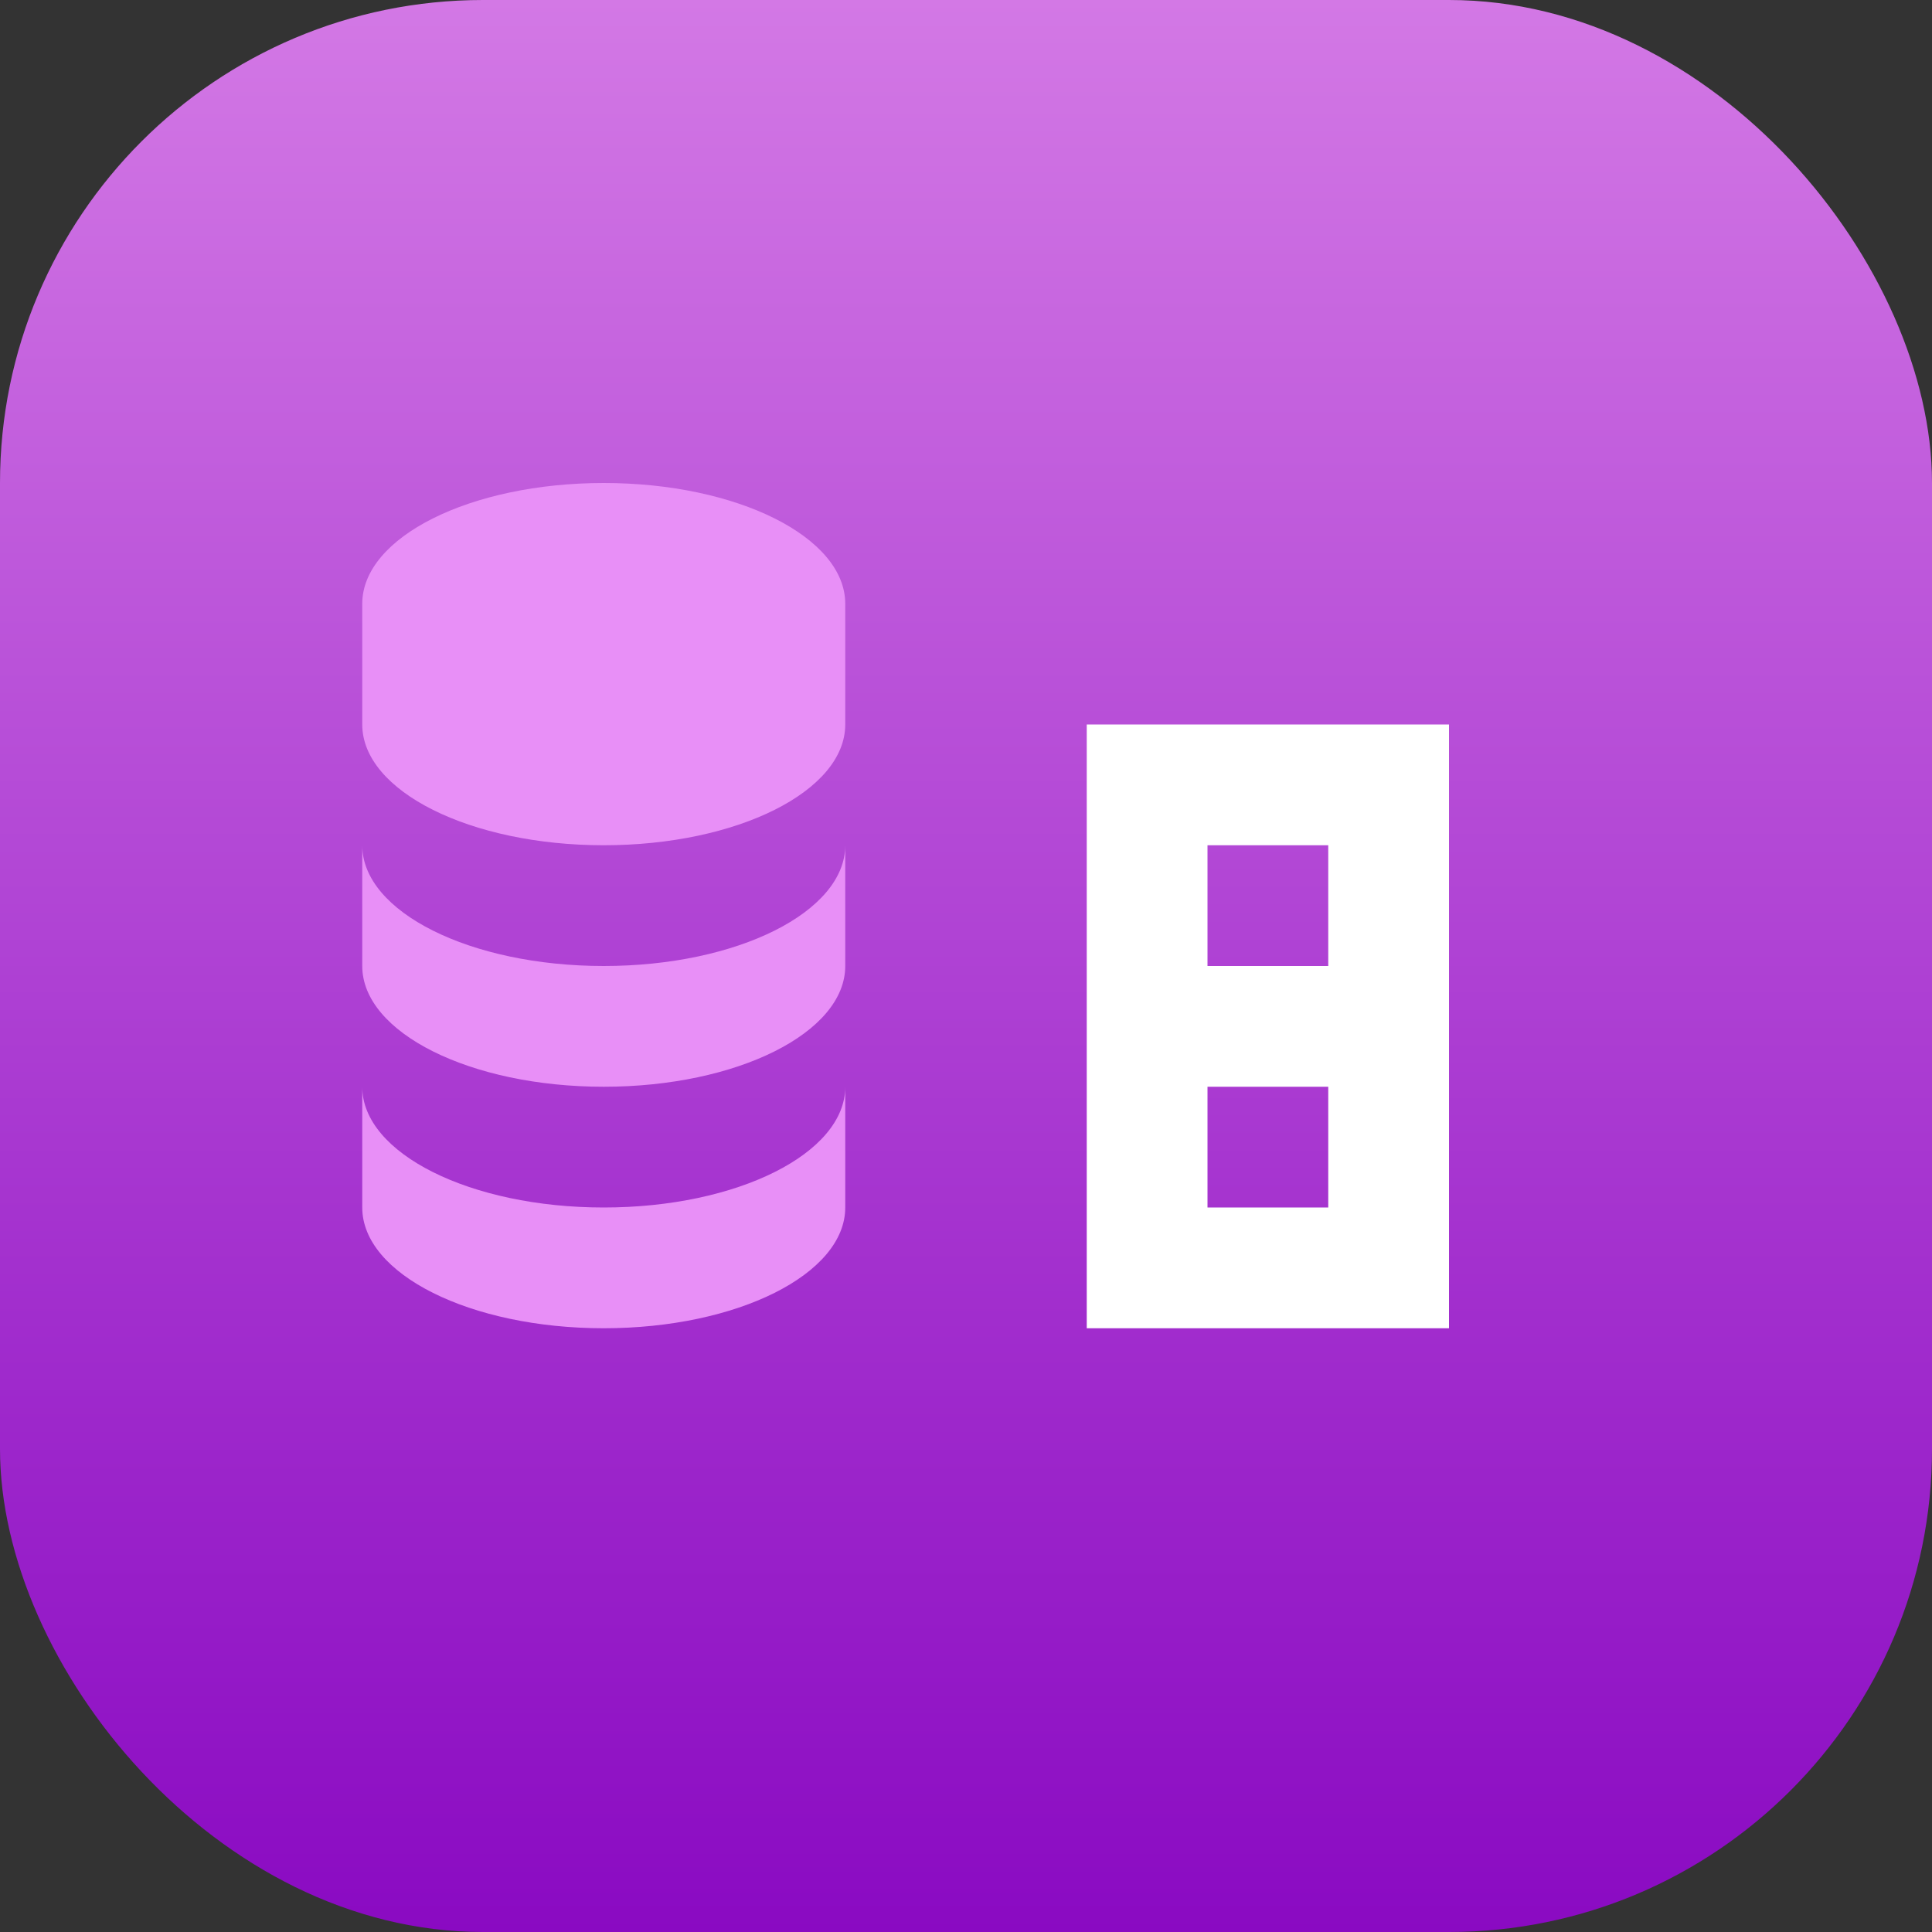 <?xml version="1.0" encoding="UTF-8" standalone="no"?>
<!-- Created with Inkscape (http://www.inkscape.org/) -->

<svg
   width="16"
   height="16"
   viewBox="0 0 16 16"
   version="1.1"
   id="svg1"
   inkscape:version="1.4.2 (ebf0e940d0, 2025-05-08)"
   sodipodi:docname="libreoffice-base.svg"
   xmlns:inkscape="http://www.inkscape.org/namespaces/inkscape"
   xmlns:sodipodi="http://sodipodi.sourceforge.net/DTD/sodipodi-0.dtd"
   xmlns:xlink="http://www.w3.org/1999/xlink"
   xmlns="http://www.w3.org/2000/svg"
   xmlns:svg="http://www.w3.org/2000/svg">
  <rect x="0" y="0" width="16" height="16" fill="#333333" stroke="none"/>
  <sodipodi:namedview
     id="namedview1"
     pagecolor="#ffffff"
     bordercolor="#000000"
     borderopacity="0.25"
     inkscape:showpageshadow="2"
     inkscape:pageopacity="0.0"
     inkscape:pagecheckerboard="0"
     inkscape:deskcolor="#d1d1d1"
     inkscape:document-units="px"
     inkscape:zoom="49.6875"
     inkscape:cx="8"
     inkscape:cy="8"
     inkscape:window-width="1920"
     inkscape:window-height="1010"
     inkscape:window-x="0"
     inkscape:window-y="0"
     inkscape:window-maximized="1"
     inkscape:current-layer="svg1" />
  <defs
     id="defs1">
    <linearGradient
       inkscape:collect="always"
       xlink:href="#linearGradient1370"
       id="linearGradient2"
       x1="8"
       y1="16"
       x2="8"
       y2="0"
       gradientUnits="userSpaceOnUse" />
    <linearGradient
       inkscape:collect="always"
       id="linearGradient1370">
      <stop
         style="stop-color:#8a0ac2;stop-opacity:1;"
         offset="0"
         id="stop1366" />
      <stop
         style="stop-color:#d378e5;stop-opacity:1;"
         offset="1"
         id="stop1368" />
    </linearGradient>
  </defs>
  <rect
     style="fill:url(#linearGradient2)"
     id="rect1"
     width="16"
     height="16"
     x="0"
     y="0"
     ry="4" />
  <path
     id="rect368"
     style="fill:#ffffff"
     d="m 9,6 v 5 h 3 V 6 Z m 1,1 h 1 v 1 h -1 z m 0,2 h 1 v 1 h -1 z" />
  <path
     id="path557"
     style="fill:#e88ff7;fill-opacity:1;stroke-width:1"
     d="M 5,4 C 3.895,4 3,4.448 3,5 V 6 C 3,6.552 3.895,7 5,7 6.105,7 7,6.552 7,6 V 5 C 7,4.448 6.105,4 5,4 Z M 3,7 V 8 C 3,8.552 3.895,9 5,9 6.105,9 7,8.552 7,8 V 7 C 7,7.552 6.105,8 5,8 3.895,8 3,7.552 3,7 Z m 0,2 v 1 c 0,0.552 0.895,1 2,1 1.105,0 2,-0.448 2,-1 V 9 C 7,9.552 6.105,10 5,10 3.895,10 3,9.552 3,9 Z" />
</svg>
